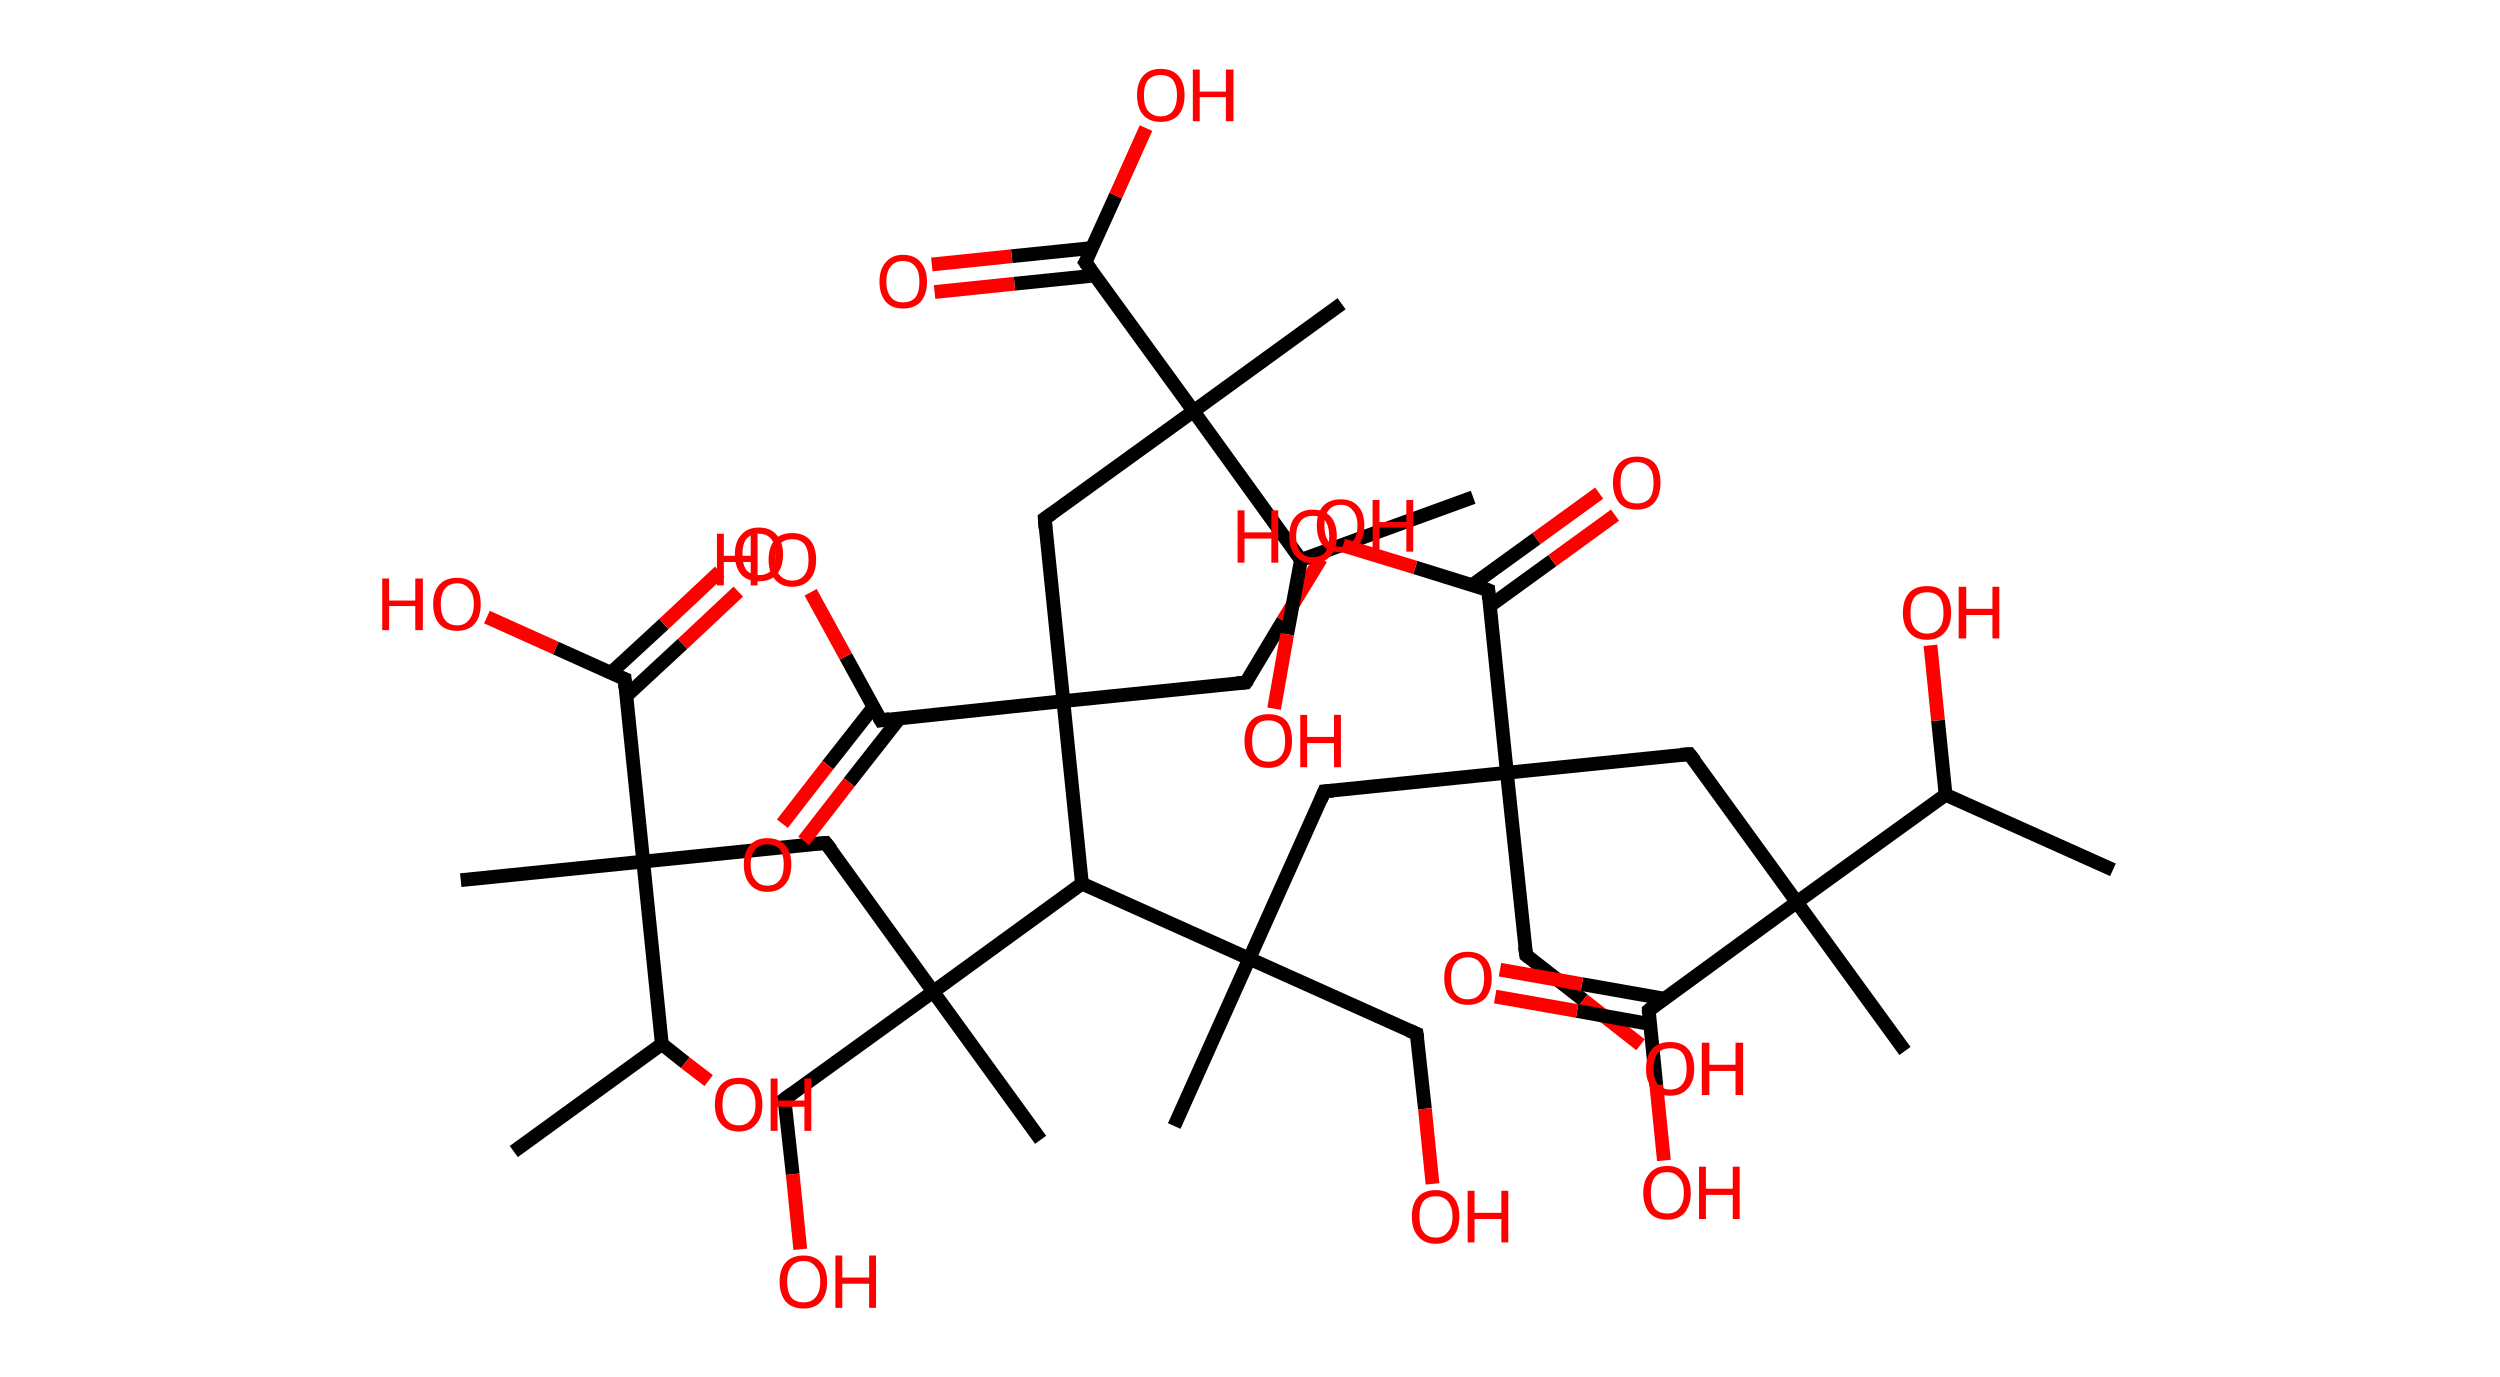 <?xml version='1.0' encoding='ASCII' standalone='yes'?>
<svg xmlns="http://www.w3.org/2000/svg" xmlns:rdkit="http://www.rdkit.org/xml" xmlns:xlink="http://www.w3.org/1999/xlink" version="1.1" baseProfile="full" xml:space="preserve" width="363px" height="200px" viewBox="0 0 363 200">
<!-- END OF HEADER -->
<rect style="opacity:1.0;fill:#FFFFFF;stroke:none" width="363.0" height="200.0" x="0.0" y="0.0"> </rect>
<path class="bond-0 atom-0 atom-1" d="M 306.8,126.3 L 282.5,115.4" style="fill:none;fill-rule:evenodd;stroke:#000000;stroke-width:2.0px;stroke-linecap:butt;stroke-linejoin:miter;stroke-opacity:1"/>
<path class="bond-1 atom-1 atom-2" d="M 282.5,115.4 L 281.4,104.6" style="fill:none;fill-rule:evenodd;stroke:#000000;stroke-width:2.0px;stroke-linecap:butt;stroke-linejoin:miter;stroke-opacity:1"/>
<path class="bond-1 atom-1 atom-2" d="M 281.4,104.6 L 280.3,93.7" style="fill:none;fill-rule:evenodd;stroke:#FF0000;stroke-width:2.0px;stroke-linecap:butt;stroke-linejoin:miter;stroke-opacity:1"/>
<path class="bond-2 atom-1 atom-3" d="M 282.5,115.4 L 260.9,131.0" style="fill:none;fill-rule:evenodd;stroke:#000000;stroke-width:2.0px;stroke-linecap:butt;stroke-linejoin:miter;stroke-opacity:1"/>
<path class="bond-3 atom-3 atom-4" d="M 260.9,131.0 L 276.6,152.6" style="fill:none;fill-rule:evenodd;stroke:#000000;stroke-width:2.0px;stroke-linecap:butt;stroke-linejoin:miter;stroke-opacity:1"/>
<path class="bond-4 atom-3 atom-5" d="M 260.9,131.0 L 245.3,109.5" style="fill:none;fill-rule:evenodd;stroke:#000000;stroke-width:2.0px;stroke-linecap:butt;stroke-linejoin:miter;stroke-opacity:1"/>
<path class="bond-5 atom-5 atom-6" d="M 245.3,109.5 L 218.8,112.2" style="fill:none;fill-rule:evenodd;stroke:#000000;stroke-width:2.0px;stroke-linecap:butt;stroke-linejoin:miter;stroke-opacity:1"/>
<path class="bond-6 atom-6 atom-7" d="M 218.8,112.2 L 221.6,138.7" style="fill:none;fill-rule:evenodd;stroke:#000000;stroke-width:2.0px;stroke-linecap:butt;stroke-linejoin:miter;stroke-opacity:1"/>
<path class="bond-7 atom-7 atom-8" d="M 221.6,138.7 L 229.9,145.2" style="fill:none;fill-rule:evenodd;stroke:#000000;stroke-width:2.0px;stroke-linecap:butt;stroke-linejoin:miter;stroke-opacity:1"/>
<path class="bond-7 atom-7 atom-8" d="M 229.9,145.2 L 238.2,151.7" style="fill:none;fill-rule:evenodd;stroke:#FF0000;stroke-width:2.0px;stroke-linecap:butt;stroke-linejoin:miter;stroke-opacity:1"/>
<path class="bond-8 atom-6 atom-9" d="M 218.8,112.2 L 192.3,114.9" style="fill:none;fill-rule:evenodd;stroke:#000000;stroke-width:2.0px;stroke-linecap:butt;stroke-linejoin:miter;stroke-opacity:1"/>
<path class="bond-9 atom-9 atom-10" d="M 192.3,114.9 L 181.4,139.2" style="fill:none;fill-rule:evenodd;stroke:#000000;stroke-width:2.0px;stroke-linecap:butt;stroke-linejoin:miter;stroke-opacity:1"/>
<path class="bond-10 atom-10 atom-11" d="M 181.4,139.2 L 170.5,163.5" style="fill:none;fill-rule:evenodd;stroke:#000000;stroke-width:2.0px;stroke-linecap:butt;stroke-linejoin:miter;stroke-opacity:1"/>
<path class="bond-11 atom-10 atom-12" d="M 181.4,139.2 L 205.7,150.1" style="fill:none;fill-rule:evenodd;stroke:#000000;stroke-width:2.0px;stroke-linecap:butt;stroke-linejoin:miter;stroke-opacity:1"/>
<path class="bond-12 atom-12 atom-13" d="M 205.7,150.1 L 206.9,161.0" style="fill:none;fill-rule:evenodd;stroke:#000000;stroke-width:2.0px;stroke-linecap:butt;stroke-linejoin:miter;stroke-opacity:1"/>
<path class="bond-12 atom-12 atom-13" d="M 206.9,161.0 L 208.0,171.9" style="fill:none;fill-rule:evenodd;stroke:#FF0000;stroke-width:2.0px;stroke-linecap:butt;stroke-linejoin:miter;stroke-opacity:1"/>
<path class="bond-13 atom-10 atom-14" d="M 181.4,139.2 L 157.1,128.3" style="fill:none;fill-rule:evenodd;stroke:#000000;stroke-width:2.0px;stroke-linecap:butt;stroke-linejoin:miter;stroke-opacity:1"/>
<path class="bond-14 atom-14 atom-15" d="M 157.1,128.3 L 135.5,144.0" style="fill:none;fill-rule:evenodd;stroke:#000000;stroke-width:2.0px;stroke-linecap:butt;stroke-linejoin:miter;stroke-opacity:1"/>
<path class="bond-15 atom-15 atom-16" d="M 135.5,144.0 L 151.1,165.5" style="fill:none;fill-rule:evenodd;stroke:#000000;stroke-width:2.0px;stroke-linecap:butt;stroke-linejoin:miter;stroke-opacity:1"/>
<path class="bond-16 atom-15 atom-17" d="M 135.5,144.0 L 113.9,159.6" style="fill:none;fill-rule:evenodd;stroke:#000000;stroke-width:2.0px;stroke-linecap:butt;stroke-linejoin:miter;stroke-opacity:1"/>
<path class="bond-17 atom-17 atom-18" d="M 113.9,159.6 L 115.1,170.5" style="fill:none;fill-rule:evenodd;stroke:#000000;stroke-width:2.0px;stroke-linecap:butt;stroke-linejoin:miter;stroke-opacity:1"/>
<path class="bond-17 atom-17 atom-18" d="M 115.1,170.5 L 116.2,181.4" style="fill:none;fill-rule:evenodd;stroke:#FF0000;stroke-width:2.0px;stroke-linecap:butt;stroke-linejoin:miter;stroke-opacity:1"/>
<path class="bond-18 atom-15 atom-19" d="M 135.5,144.0 L 119.9,122.4" style="fill:none;fill-rule:evenodd;stroke:#000000;stroke-width:2.0px;stroke-linecap:butt;stroke-linejoin:miter;stroke-opacity:1"/>
<path class="bond-19 atom-19 atom-20" d="M 119.9,122.4 L 93.4,125.1" style="fill:none;fill-rule:evenodd;stroke:#000000;stroke-width:2.0px;stroke-linecap:butt;stroke-linejoin:miter;stroke-opacity:1"/>
<path class="bond-20 atom-20 atom-21" d="M 93.4,125.1 L 66.9,127.8" style="fill:none;fill-rule:evenodd;stroke:#000000;stroke-width:2.0px;stroke-linecap:butt;stroke-linejoin:miter;stroke-opacity:1"/>
<path class="bond-21 atom-20 atom-22" d="M 93.4,125.1 L 90.7,98.6" style="fill:none;fill-rule:evenodd;stroke:#000000;stroke-width:2.0px;stroke-linecap:butt;stroke-linejoin:miter;stroke-opacity:1"/>
<path class="bond-22 atom-22 atom-23" d="M 90.9,101.1 L 99.1,93.5" style="fill:none;fill-rule:evenodd;stroke:#000000;stroke-width:2.0px;stroke-linecap:butt;stroke-linejoin:miter;stroke-opacity:1"/>
<path class="bond-22 atom-22 atom-23" d="M 99.1,93.5 L 107.2,85.9" style="fill:none;fill-rule:evenodd;stroke:#FF0000;stroke-width:2.0px;stroke-linecap:butt;stroke-linejoin:miter;stroke-opacity:1"/>
<path class="bond-22 atom-22 atom-23" d="M 88.7,97.7 L 96.4,90.6" style="fill:none;fill-rule:evenodd;stroke:#000000;stroke-width:2.0px;stroke-linecap:butt;stroke-linejoin:miter;stroke-opacity:1"/>
<path class="bond-22 atom-22 atom-23" d="M 96.4,90.6 L 104.5,83.0" style="fill:none;fill-rule:evenodd;stroke:#FF0000;stroke-width:2.0px;stroke-linecap:butt;stroke-linejoin:miter;stroke-opacity:1"/>
<path class="bond-23 atom-22 atom-24" d="M 90.7,98.6 L 80.7,94.1" style="fill:none;fill-rule:evenodd;stroke:#000000;stroke-width:2.0px;stroke-linecap:butt;stroke-linejoin:miter;stroke-opacity:1"/>
<path class="bond-23 atom-22 atom-24" d="M 80.7,94.1 L 70.7,89.6" style="fill:none;fill-rule:evenodd;stroke:#FF0000;stroke-width:2.0px;stroke-linecap:butt;stroke-linejoin:miter;stroke-opacity:1"/>
<path class="bond-24 atom-20 atom-25" d="M 93.4,125.1 L 96.1,151.6" style="fill:none;fill-rule:evenodd;stroke:#000000;stroke-width:2.0px;stroke-linecap:butt;stroke-linejoin:miter;stroke-opacity:1"/>
<path class="bond-25 atom-25 atom-26" d="M 96.1,151.6 L 74.6,167.2" style="fill:none;fill-rule:evenodd;stroke:#000000;stroke-width:2.0px;stroke-linecap:butt;stroke-linejoin:miter;stroke-opacity:1"/>
<path class="bond-26 atom-25 atom-27" d="M 96.1,151.6 L 99.5,154.3" style="fill:none;fill-rule:evenodd;stroke:#000000;stroke-width:2.0px;stroke-linecap:butt;stroke-linejoin:miter;stroke-opacity:1"/>
<path class="bond-26 atom-25 atom-27" d="M 99.5,154.3 L 102.9,156.9" style="fill:none;fill-rule:evenodd;stroke:#FF0000;stroke-width:2.0px;stroke-linecap:butt;stroke-linejoin:miter;stroke-opacity:1"/>
<path class="bond-27 atom-14 atom-28" d="M 157.1,128.3 L 154.4,101.8" style="fill:none;fill-rule:evenodd;stroke:#000000;stroke-width:2.0px;stroke-linecap:butt;stroke-linejoin:miter;stroke-opacity:1"/>
<path class="bond-28 atom-28 atom-29" d="M 154.4,101.8 L 180.9,99.1" style="fill:none;fill-rule:evenodd;stroke:#000000;stroke-width:2.0px;stroke-linecap:butt;stroke-linejoin:miter;stroke-opacity:1"/>
<path class="bond-29 atom-29 atom-30" d="M 180.9,99.1 L 186.3,90.1" style="fill:none;fill-rule:evenodd;stroke:#000000;stroke-width:2.0px;stroke-linecap:butt;stroke-linejoin:miter;stroke-opacity:1"/>
<path class="bond-29 atom-29 atom-30" d="M 186.3,90.1 L 191.8,81.1" style="fill:none;fill-rule:evenodd;stroke:#FF0000;stroke-width:2.0px;stroke-linecap:butt;stroke-linejoin:miter;stroke-opacity:1"/>
<path class="bond-30 atom-28 atom-31" d="M 154.4,101.8 L 151.7,75.3" style="fill:none;fill-rule:evenodd;stroke:#000000;stroke-width:2.0px;stroke-linecap:butt;stroke-linejoin:miter;stroke-opacity:1"/>
<path class="bond-31 atom-31 atom-32" d="M 151.7,75.3 L 173.3,59.7" style="fill:none;fill-rule:evenodd;stroke:#000000;stroke-width:2.0px;stroke-linecap:butt;stroke-linejoin:miter;stroke-opacity:1"/>
<path class="bond-32 atom-32 atom-33" d="M 173.3,59.7 L 194.8,44.1" style="fill:none;fill-rule:evenodd;stroke:#000000;stroke-width:2.0px;stroke-linecap:butt;stroke-linejoin:miter;stroke-opacity:1"/>
<path class="bond-33 atom-32 atom-34" d="M 173.3,59.7 L 157.6,38.1" style="fill:none;fill-rule:evenodd;stroke:#000000;stroke-width:2.0px;stroke-linecap:butt;stroke-linejoin:miter;stroke-opacity:1"/>
<path class="bond-34 atom-34 atom-35" d="M 158.6,36.0 L 146.9,37.2" style="fill:none;fill-rule:evenodd;stroke:#000000;stroke-width:2.0px;stroke-linecap:butt;stroke-linejoin:miter;stroke-opacity:1"/>
<path class="bond-34 atom-34 atom-35" d="M 146.9,37.2 L 135.3,38.4" style="fill:none;fill-rule:evenodd;stroke:#FF0000;stroke-width:2.0px;stroke-linecap:butt;stroke-linejoin:miter;stroke-opacity:1"/>
<path class="bond-34 atom-34 atom-35" d="M 159.0,40.0 L 147.3,41.2" style="fill:none;fill-rule:evenodd;stroke:#000000;stroke-width:2.0px;stroke-linecap:butt;stroke-linejoin:miter;stroke-opacity:1"/>
<path class="bond-34 atom-34 atom-35" d="M 147.3,41.2 L 135.7,42.4" style="fill:none;fill-rule:evenodd;stroke:#FF0000;stroke-width:2.0px;stroke-linecap:butt;stroke-linejoin:miter;stroke-opacity:1"/>
<path class="bond-35 atom-34 atom-36" d="M 157.6,38.1 L 162.0,28.4" style="fill:none;fill-rule:evenodd;stroke:#000000;stroke-width:2.0px;stroke-linecap:butt;stroke-linejoin:miter;stroke-opacity:1"/>
<path class="bond-35 atom-34 atom-36" d="M 162.0,28.4 L 166.4,18.6" style="fill:none;fill-rule:evenodd;stroke:#FF0000;stroke-width:2.0px;stroke-linecap:butt;stroke-linejoin:miter;stroke-opacity:1"/>
<path class="bond-36 atom-32 atom-37" d="M 173.3,59.7 L 188.9,81.3" style="fill:none;fill-rule:evenodd;stroke:#000000;stroke-width:2.0px;stroke-linecap:butt;stroke-linejoin:miter;stroke-opacity:1"/>
<path class="bond-37 atom-37 atom-38" d="M 188.9,81.3 L 213.9,72.2" style="fill:none;fill-rule:evenodd;stroke:#000000;stroke-width:2.0px;stroke-linecap:butt;stroke-linejoin:miter;stroke-opacity:1"/>
<path class="bond-38 atom-37 atom-39" d="M 188.9,81.3 L 186.9,92.1" style="fill:none;fill-rule:evenodd;stroke:#000000;stroke-width:2.0px;stroke-linecap:butt;stroke-linejoin:miter;stroke-opacity:1"/>
<path class="bond-38 atom-37 atom-39" d="M 186.9,92.1 L 185.0,102.9" style="fill:none;fill-rule:evenodd;stroke:#FF0000;stroke-width:2.0px;stroke-linecap:butt;stroke-linejoin:miter;stroke-opacity:1"/>
<path class="bond-39 atom-28 atom-40" d="M 154.4,101.8 L 127.9,104.6" style="fill:none;fill-rule:evenodd;stroke:#000000;stroke-width:2.0px;stroke-linecap:butt;stroke-linejoin:miter;stroke-opacity:1"/>
<path class="bond-40 atom-40 atom-41" d="M 126.8,102.7 L 120.2,111.1" style="fill:none;fill-rule:evenodd;stroke:#000000;stroke-width:2.0px;stroke-linecap:butt;stroke-linejoin:miter;stroke-opacity:1"/>
<path class="bond-40 atom-40 atom-41" d="M 120.2,111.1 L 113.6,119.6" style="fill:none;fill-rule:evenodd;stroke:#FF0000;stroke-width:2.0px;stroke-linecap:butt;stroke-linejoin:miter;stroke-opacity:1"/>
<path class="bond-40 atom-40 atom-41" d="M 130.6,104.3 L 123.3,113.6" style="fill:none;fill-rule:evenodd;stroke:#000000;stroke-width:2.0px;stroke-linecap:butt;stroke-linejoin:miter;stroke-opacity:1"/>
<path class="bond-40 atom-40 atom-41" d="M 123.3,113.6 L 116.7,122.1" style="fill:none;fill-rule:evenodd;stroke:#FF0000;stroke-width:2.0px;stroke-linecap:butt;stroke-linejoin:miter;stroke-opacity:1"/>
<path class="bond-41 atom-40 atom-42" d="M 127.9,104.6 L 122.8,95.3" style="fill:none;fill-rule:evenodd;stroke:#000000;stroke-width:2.0px;stroke-linecap:butt;stroke-linejoin:miter;stroke-opacity:1"/>
<path class="bond-41 atom-40 atom-42" d="M 122.8,95.3 L 117.7,86.0" style="fill:none;fill-rule:evenodd;stroke:#FF0000;stroke-width:2.0px;stroke-linecap:butt;stroke-linejoin:miter;stroke-opacity:1"/>
<path class="bond-42 atom-6 atom-43" d="M 218.8,112.2 L 216.1,85.7" style="fill:none;fill-rule:evenodd;stroke:#000000;stroke-width:2.0px;stroke-linecap:butt;stroke-linejoin:miter;stroke-opacity:1"/>
<path class="bond-43 atom-43 atom-44" d="M 216.3,88.0 L 225.4,81.4" style="fill:none;fill-rule:evenodd;stroke:#000000;stroke-width:2.0px;stroke-linecap:butt;stroke-linejoin:miter;stroke-opacity:1"/>
<path class="bond-43 atom-43 atom-44" d="M 225.4,81.4 L 234.5,74.8" style="fill:none;fill-rule:evenodd;stroke:#FF0000;stroke-width:2.0px;stroke-linecap:butt;stroke-linejoin:miter;stroke-opacity:1"/>
<path class="bond-43 atom-43 atom-44" d="M 213.7,85.0 L 223.1,78.2" style="fill:none;fill-rule:evenodd;stroke:#000000;stroke-width:2.0px;stroke-linecap:butt;stroke-linejoin:miter;stroke-opacity:1"/>
<path class="bond-43 atom-43 atom-44" d="M 223.1,78.2 L 232.2,71.6" style="fill:none;fill-rule:evenodd;stroke:#FF0000;stroke-width:2.0px;stroke-linecap:butt;stroke-linejoin:miter;stroke-opacity:1"/>
<path class="bond-44 atom-43 atom-45" d="M 216.1,85.7 L 205.5,82.4" style="fill:none;fill-rule:evenodd;stroke:#000000;stroke-width:2.0px;stroke-linecap:butt;stroke-linejoin:miter;stroke-opacity:1"/>
<path class="bond-44 atom-43 atom-45" d="M 205.5,82.4 L 195.0,79.2" style="fill:none;fill-rule:evenodd;stroke:#FF0000;stroke-width:2.0px;stroke-linecap:butt;stroke-linejoin:miter;stroke-opacity:1"/>
<path class="bond-45 atom-3 atom-46" d="M 260.9,131.0 L 239.4,146.7" style="fill:none;fill-rule:evenodd;stroke:#000000;stroke-width:2.0px;stroke-linecap:butt;stroke-linejoin:miter;stroke-opacity:1"/>
<path class="bond-46 atom-46 atom-47" d="M 241.6,145.0 L 229.7,142.9" style="fill:none;fill-rule:evenodd;stroke:#000000;stroke-width:2.0px;stroke-linecap:butt;stroke-linejoin:miter;stroke-opacity:1"/>
<path class="bond-46 atom-46 atom-47" d="M 229.7,142.9 L 217.8,140.8" style="fill:none;fill-rule:evenodd;stroke:#FF0000;stroke-width:2.0px;stroke-linecap:butt;stroke-linejoin:miter;stroke-opacity:1"/>
<path class="bond-46 atom-46 atom-47" d="M 239.6,148.7 L 229.0,146.8" style="fill:none;fill-rule:evenodd;stroke:#000000;stroke-width:2.0px;stroke-linecap:butt;stroke-linejoin:miter;stroke-opacity:1"/>
<path class="bond-46 atom-46 atom-47" d="M 229.0,146.8 L 217.1,144.7" style="fill:none;fill-rule:evenodd;stroke:#FF0000;stroke-width:2.0px;stroke-linecap:butt;stroke-linejoin:miter;stroke-opacity:1"/>
<path class="bond-47 atom-46 atom-48" d="M 239.4,146.7 L 240.5,157.6" style="fill:none;fill-rule:evenodd;stroke:#000000;stroke-width:2.0px;stroke-linecap:butt;stroke-linejoin:miter;stroke-opacity:1"/>
<path class="bond-47 atom-46 atom-48" d="M 240.5,157.6 L 241.6,168.5" style="fill:none;fill-rule:evenodd;stroke:#FF0000;stroke-width:2.0px;stroke-linecap:butt;stroke-linejoin:miter;stroke-opacity:1"/>
<path d="M 246.1,110.5 L 245.3,109.5 L 244.0,109.6" style="fill:none;stroke:#000000;stroke-width:2.0px;stroke-linecap:butt;stroke-linejoin:miter;stroke-opacity:1;"/>
<path d="M 221.4,137.4 L 221.6,138.7 L 222.0,139.0" style="fill:none;stroke:#000000;stroke-width:2.0px;stroke-linecap:butt;stroke-linejoin:miter;stroke-opacity:1;"/>
<path d="M 193.6,114.8 L 192.3,114.9 L 191.8,116.1" style="fill:none;stroke:#000000;stroke-width:2.0px;stroke-linecap:butt;stroke-linejoin:miter;stroke-opacity:1;"/>
<path d="M 204.5,149.6 L 205.7,150.1 L 205.8,150.7" style="fill:none;stroke:#000000;stroke-width:2.0px;stroke-linecap:butt;stroke-linejoin:miter;stroke-opacity:1;"/>
<path d="M 115.0,158.8 L 113.9,159.6 L 114.0,160.1" style="fill:none;stroke:#000000;stroke-width:2.0px;stroke-linecap:butt;stroke-linejoin:miter;stroke-opacity:1;"/>
<path d="M 120.7,123.4 L 119.9,122.4 L 118.6,122.5" style="fill:none;stroke:#000000;stroke-width:2.0px;stroke-linecap:butt;stroke-linejoin:miter;stroke-opacity:1;"/>
<path d="M 90.8,99.9 L 90.7,98.6 L 90.2,98.4" style="fill:none;stroke:#000000;stroke-width:2.0px;stroke-linecap:butt;stroke-linejoin:miter;stroke-opacity:1;"/>
<path d="M 179.6,99.2 L 180.9,99.1 L 181.2,98.7" style="fill:none;stroke:#000000;stroke-width:2.0px;stroke-linecap:butt;stroke-linejoin:miter;stroke-opacity:1;"/>
<path d="M 151.8,76.7 L 151.7,75.3 L 152.7,74.6" style="fill:none;stroke:#000000;stroke-width:2.0px;stroke-linecap:butt;stroke-linejoin:miter;stroke-opacity:1;"/>
<path d="M 158.4,39.2 L 157.6,38.1 L 157.9,37.6" style="fill:none;stroke:#000000;stroke-width:2.0px;stroke-linecap:butt;stroke-linejoin:miter;stroke-opacity:1;"/>
<path d="M 129.2,104.4 L 127.9,104.6 L 127.6,104.1" style="fill:none;stroke:#000000;stroke-width:2.0px;stroke-linecap:butt;stroke-linejoin:miter;stroke-opacity:1;"/>
<path d="M 216.2,87.0 L 216.1,85.7 L 215.6,85.5" style="fill:none;stroke:#000000;stroke-width:2.0px;stroke-linecap:butt;stroke-linejoin:miter;stroke-opacity:1;"/>
<path d="M 240.4,145.9 L 239.4,146.7 L 239.4,147.2" style="fill:none;stroke:#000000;stroke-width:2.0px;stroke-linecap:butt;stroke-linejoin:miter;stroke-opacity:1;"/>
<path class="atom-2" d="M 276.3 89.0 Q 276.3 87.1, 277.2 86.1 Q 278.1 85.1, 279.8 85.1 Q 281.5 85.1, 282.4 86.1 Q 283.3 87.1, 283.3 89.0 Q 283.3 90.8, 282.4 91.8 Q 281.5 92.9, 279.8 92.9 Q 278.1 92.9, 277.2 91.8 Q 276.3 90.8, 276.3 89.0 M 279.8 92.0 Q 281.0 92.0, 281.6 91.2 Q 282.2 90.5, 282.2 89.0 Q 282.2 87.5, 281.6 86.7 Q 281.0 86.0, 279.8 86.0 Q 278.7 86.0, 278.0 86.7 Q 277.4 87.5, 277.4 89.0 Q 277.4 90.5, 278.0 91.2 Q 278.7 92.0, 279.8 92.0 " fill="#FF0000"/>
<path class="atom-2" d="M 284.4 85.2 L 285.5 85.2 L 285.5 88.4 L 289.3 88.4 L 289.3 85.2 L 290.3 85.2 L 290.3 92.7 L 289.3 92.7 L 289.3 89.3 L 285.5 89.3 L 285.5 92.7 L 284.4 92.7 L 284.4 85.2 " fill="#FF0000"/>
<path class="atom-8" d="M 239.0 155.2 Q 239.0 153.3, 239.9 152.3 Q 240.8 151.3, 242.5 151.3 Q 244.2 151.3, 245.1 152.3 Q 246.0 153.3, 246.0 155.2 Q 246.0 157.0, 245.1 158.0 Q 244.2 159.1, 242.5 159.1 Q 240.8 159.1, 239.9 158.0 Q 239.0 157.0, 239.0 155.2 M 242.5 158.2 Q 243.7 158.2, 244.3 157.4 Q 244.9 156.7, 244.9 155.2 Q 244.9 153.7, 244.3 152.9 Q 243.7 152.2, 242.5 152.2 Q 241.4 152.2, 240.7 152.9 Q 240.1 153.7, 240.1 155.2 Q 240.1 156.7, 240.7 157.4 Q 241.4 158.2, 242.5 158.2 " fill="#FF0000"/>
<path class="atom-8" d="M 247.1 151.4 L 248.2 151.4 L 248.2 154.6 L 252.0 154.6 L 252.0 151.4 L 253.1 151.4 L 253.1 159.0 L 252.0 159.0 L 252.0 155.5 L 248.2 155.5 L 248.2 159.0 L 247.1 159.0 L 247.1 151.4 " fill="#FF0000"/>
<path class="atom-13" d="M 205.0 176.6 Q 205.0 174.8, 205.9 173.8 Q 206.8 172.8, 208.5 172.8 Q 210.1 172.8, 211.0 173.8 Q 211.9 174.8, 211.9 176.6 Q 211.9 178.5, 211.0 179.5 Q 210.1 180.6, 208.5 180.6 Q 206.8 180.6, 205.9 179.5 Q 205.0 178.5, 205.0 176.6 M 208.5 179.7 Q 209.6 179.7, 210.2 178.9 Q 210.9 178.2, 210.9 176.6 Q 210.9 175.2, 210.2 174.4 Q 209.6 173.7, 208.5 173.7 Q 207.3 173.7, 206.7 174.4 Q 206.1 175.1, 206.1 176.6 Q 206.1 178.2, 206.7 178.9 Q 207.3 179.7, 208.5 179.7 " fill="#FF0000"/>
<path class="atom-13" d="M 213.1 172.9 L 214.1 172.9 L 214.1 176.1 L 218.0 176.1 L 218.0 172.9 L 219.0 172.9 L 219.0 180.4 L 218.0 180.4 L 218.0 177.0 L 214.1 177.0 L 214.1 180.4 L 213.1 180.4 L 213.1 172.9 " fill="#FF0000"/>
<path class="atom-18" d="M 113.2 186.1 Q 113.2 184.3, 114.1 183.3 Q 115.0 182.3, 116.7 182.3 Q 118.3 182.3, 119.2 183.3 Q 120.1 184.3, 120.1 186.1 Q 120.1 187.9, 119.2 189.0 Q 118.3 190.0, 116.7 190.0 Q 115.0 190.0, 114.1 189.0 Q 113.2 187.9, 113.2 186.1 M 116.7 189.1 Q 117.8 189.1, 118.4 188.4 Q 119.1 187.6, 119.1 186.1 Q 119.1 184.6, 118.4 183.9 Q 117.8 183.1, 116.7 183.1 Q 115.5 183.1, 114.9 183.9 Q 114.3 184.6, 114.3 186.1 Q 114.3 187.6, 114.9 188.4 Q 115.5 189.1, 116.7 189.1 " fill="#FF0000"/>
<path class="atom-18" d="M 121.3 182.3 L 122.3 182.3 L 122.3 185.5 L 126.2 185.5 L 126.2 182.3 L 127.2 182.3 L 127.2 189.9 L 126.2 189.9 L 126.2 186.4 L 122.3 186.4 L 122.3 189.9 L 121.3 189.9 L 121.3 182.3 " fill="#FF0000"/>
<path class="atom-23" d="M 106.7 80.5 Q 106.7 78.7, 107.6 77.7 Q 108.5 76.6, 110.2 76.6 Q 111.9 76.6, 112.8 77.7 Q 113.7 78.7, 113.7 80.5 Q 113.7 82.3, 112.8 83.4 Q 111.9 84.4, 110.2 84.4 Q 108.5 84.4, 107.6 83.4 Q 106.7 82.3, 106.7 80.5 M 110.2 83.5 Q 111.4 83.5, 112.0 82.8 Q 112.6 82.0, 112.6 80.5 Q 112.6 79.0, 112.0 78.3 Q 111.4 77.5, 110.2 77.5 Q 109.1 77.5, 108.4 78.2 Q 107.8 79.0, 107.8 80.5 Q 107.8 82.0, 108.4 82.8 Q 109.1 83.5, 110.2 83.5 " fill="#FF0000"/>
<path class="atom-24" d="M 55.5 84.0 L 56.5 84.0 L 56.5 87.2 L 60.3 87.2 L 60.3 84.0 L 61.4 84.0 L 61.4 91.5 L 60.3 91.5 L 60.3 88.0 L 56.5 88.0 L 56.5 91.5 L 55.5 91.5 L 55.5 84.0 " fill="#FF0000"/>
<path class="atom-24" d="M 62.9 87.7 Q 62.9 85.9, 63.8 84.9 Q 64.7 83.9, 66.4 83.9 Q 68.0 83.9, 68.9 84.9 Q 69.8 85.9, 69.8 87.7 Q 69.8 89.6, 68.9 90.6 Q 68.0 91.6, 66.4 91.6 Q 64.7 91.6, 63.8 90.6 Q 62.9 89.6, 62.9 87.7 M 66.4 90.8 Q 67.5 90.8, 68.1 90.0 Q 68.8 89.2, 68.8 87.7 Q 68.8 86.2, 68.1 85.5 Q 67.5 84.7, 66.4 84.7 Q 65.2 84.7, 64.6 85.5 Q 64.0 86.2, 64.0 87.7 Q 64.0 89.2, 64.6 90.0 Q 65.2 90.8, 66.4 90.8 " fill="#FF0000"/>
<path class="atom-27" d="M 103.8 160.4 Q 103.8 158.5, 104.7 157.5 Q 105.6 156.5, 107.3 156.5 Q 109.0 156.5, 109.8 157.5 Q 110.7 158.5, 110.7 160.4 Q 110.7 162.2, 109.8 163.2 Q 108.9 164.3, 107.3 164.3 Q 105.6 164.3, 104.7 163.2 Q 103.8 162.2, 103.8 160.4 M 107.3 163.4 Q 108.4 163.4, 109.0 162.6 Q 109.7 161.9, 109.7 160.4 Q 109.7 158.9, 109.0 158.1 Q 108.4 157.4, 107.3 157.4 Q 106.1 157.4, 105.5 158.1 Q 104.9 158.9, 104.9 160.4 Q 104.9 161.9, 105.5 162.6 Q 106.1 163.4, 107.3 163.4 " fill="#FF0000"/>
<path class="atom-27" d="M 111.9 156.6 L 112.9 156.6 L 112.9 159.8 L 116.8 159.8 L 116.8 156.6 L 117.8 156.6 L 117.8 164.2 L 116.8 164.2 L 116.8 160.7 L 112.9 160.7 L 112.9 164.2 L 111.9 164.2 L 111.9 156.6 " fill="#FF0000"/>
<path class="atom-30" d="M 191.2 76.3 Q 191.2 74.5, 192.1 73.5 Q 193.0 72.5, 194.7 72.5 Q 196.3 72.5, 197.2 73.5 Q 198.1 74.5, 198.1 76.3 Q 198.1 78.2, 197.2 79.2 Q 196.3 80.2, 194.7 80.2 Q 193.0 80.2, 192.1 79.2 Q 191.2 78.2, 191.2 76.3 M 194.7 79.4 Q 195.8 79.4, 196.4 78.6 Q 197.1 77.8, 197.1 76.3 Q 197.1 74.8, 196.4 74.1 Q 195.8 73.3, 194.7 73.3 Q 193.5 73.3, 192.9 74.1 Q 192.3 74.8, 192.3 76.3 Q 192.3 77.8, 192.9 78.6 Q 193.5 79.4, 194.7 79.4 " fill="#FF0000"/>
<path class="atom-30" d="M 199.3 72.6 L 200.3 72.6 L 200.3 75.8 L 204.2 75.8 L 204.2 72.6 L 205.2 72.6 L 205.2 80.1 L 204.2 80.1 L 204.2 76.6 L 200.3 76.6 L 200.3 80.1 L 199.3 80.1 L 199.3 72.6 " fill="#FF0000"/>
<path class="atom-35" d="M 127.7 40.9 Q 127.7 39.1, 128.6 38.1 Q 129.5 37.0, 131.1 37.0 Q 132.8 37.0, 133.7 38.1 Q 134.6 39.1, 134.6 40.9 Q 134.6 42.7, 133.7 43.8 Q 132.8 44.8, 131.1 44.8 Q 129.5 44.8, 128.6 43.8 Q 127.7 42.7, 127.7 40.9 M 131.1 43.9 Q 132.3 43.9, 132.9 43.2 Q 133.5 42.4, 133.5 40.9 Q 133.5 39.4, 132.9 38.7 Q 132.3 37.9, 131.1 37.9 Q 130.0 37.9, 129.4 38.6 Q 128.7 39.4, 128.7 40.9 Q 128.7 42.4, 129.4 43.2 Q 130.0 43.9, 131.1 43.9 " fill="#FF0000"/>
<path class="atom-36" d="M 165.1 13.8 Q 165.1 12.0, 166.0 11.0 Q 166.9 10.0, 168.5 10.0 Q 170.2 10.0, 171.1 11.0 Q 172.0 12.0, 172.0 13.8 Q 172.0 15.7, 171.1 16.7 Q 170.2 17.7, 168.5 17.7 Q 166.9 17.7, 166.0 16.7 Q 165.1 15.7, 165.1 13.8 M 168.5 16.9 Q 169.7 16.9, 170.3 16.1 Q 170.9 15.3, 170.9 13.8 Q 170.9 12.4, 170.3 11.6 Q 169.7 10.9, 168.5 10.9 Q 167.4 10.9, 166.7 11.6 Q 166.1 12.3, 166.1 13.8 Q 166.1 15.4, 166.7 16.1 Q 167.4 16.9, 168.5 16.9 " fill="#FF0000"/>
<path class="atom-36" d="M 173.2 10.1 L 174.2 10.1 L 174.2 13.3 L 178.0 13.3 L 178.0 10.1 L 179.1 10.1 L 179.1 17.6 L 178.0 17.6 L 178.0 14.1 L 174.2 14.1 L 174.2 17.6 L 173.2 17.6 L 173.2 10.1 " fill="#FF0000"/>
<path class="atom-39" d="M 180.7 107.6 Q 180.7 105.7, 181.6 104.7 Q 182.5 103.7, 184.2 103.7 Q 185.9 103.7, 186.8 104.7 Q 187.6 105.7, 187.6 107.6 Q 187.6 109.4, 186.7 110.4 Q 185.8 111.5, 184.2 111.5 Q 182.5 111.5, 181.6 110.4 Q 180.7 109.4, 180.7 107.6 M 184.2 110.6 Q 185.3 110.6, 186.0 109.8 Q 186.6 109.1, 186.6 107.6 Q 186.6 106.1, 186.0 105.3 Q 185.3 104.6, 184.2 104.6 Q 183.0 104.6, 182.4 105.3 Q 181.8 106.1, 181.8 107.6 Q 181.8 109.1, 182.4 109.8 Q 183.0 110.6, 184.2 110.6 " fill="#FF0000"/>
<path class="atom-39" d="M 188.8 103.8 L 189.8 103.8 L 189.8 107.0 L 193.7 107.0 L 193.7 103.8 L 194.7 103.8 L 194.7 111.4 L 193.7 111.4 L 193.7 107.9 L 189.8 107.9 L 189.8 111.4 L 188.8 111.4 L 188.8 103.8 " fill="#FF0000"/>
<path class="atom-41" d="M 108.0 125.5 Q 108.0 123.7, 108.9 122.7 Q 109.8 121.7, 111.4 121.7 Q 113.1 121.7, 114.0 122.7 Q 114.9 123.7, 114.9 125.5 Q 114.9 127.4, 114.0 128.4 Q 113.1 129.5, 111.4 129.5 Q 109.8 129.5, 108.9 128.4 Q 108.0 127.4, 108.0 125.5 M 111.4 128.6 Q 112.6 128.6, 113.2 127.8 Q 113.8 127.1, 113.8 125.5 Q 113.8 124.1, 113.2 123.3 Q 112.6 122.6, 111.4 122.6 Q 110.3 122.6, 109.7 123.3 Q 109.0 124.1, 109.0 125.5 Q 109.0 127.1, 109.7 127.8 Q 110.3 128.6, 111.4 128.6 " fill="#FF0000"/>
<path class="atom-42" d="M 104.1 77.5 L 105.1 77.5 L 105.1 80.7 L 109.0 80.7 L 109.0 77.5 L 110.0 77.5 L 110.0 85.0 L 109.0 85.0 L 109.0 81.6 L 105.1 81.6 L 105.1 85.0 L 104.1 85.0 L 104.1 77.5 " fill="#FF0000"/>
<path class="atom-42" d="M 111.6 81.3 Q 111.6 79.4, 112.5 78.4 Q 113.3 77.4, 115.0 77.4 Q 116.7 77.4, 117.6 78.4 Q 118.5 79.4, 118.5 81.3 Q 118.5 83.1, 117.6 84.1 Q 116.7 85.2, 115.0 85.2 Q 113.4 85.2, 112.5 84.1 Q 111.6 83.1, 111.6 81.3 M 115.0 84.3 Q 116.2 84.3, 116.8 83.5 Q 117.4 82.8, 117.4 81.3 Q 117.4 79.8, 116.8 79.0 Q 116.2 78.3, 115.0 78.3 Q 113.9 78.3, 113.2 79.0 Q 112.6 79.8, 112.6 81.3 Q 112.6 82.8, 113.2 83.5 Q 113.9 84.3, 115.0 84.3 " fill="#FF0000"/>
<path class="atom-44" d="M 234.2 70.1 Q 234.2 68.3, 235.1 67.3 Q 236.0 66.3, 237.7 66.3 Q 239.4 66.3, 240.3 67.3 Q 241.1 68.3, 241.1 70.1 Q 241.1 71.9, 240.2 73.0 Q 239.3 74.0, 237.7 74.0 Q 236.0 74.0, 235.1 73.0 Q 234.2 71.9, 234.2 70.1 M 237.7 73.1 Q 238.8 73.1, 239.5 72.4 Q 240.1 71.6, 240.1 70.1 Q 240.1 68.6, 239.5 67.9 Q 238.8 67.1, 237.7 67.1 Q 236.5 67.1, 235.9 67.9 Q 235.3 68.6, 235.3 70.1 Q 235.3 71.6, 235.9 72.4 Q 236.5 73.1, 237.7 73.1 " fill="#FF0000"/>
<path class="atom-45" d="M 179.7 74.1 L 180.7 74.1 L 180.7 77.3 L 184.6 77.3 L 184.6 74.1 L 185.6 74.1 L 185.6 81.7 L 184.6 81.7 L 184.6 78.2 L 180.7 78.2 L 180.7 81.7 L 179.7 81.7 L 179.7 74.1 " fill="#FF0000"/>
<path class="atom-45" d="M 187.2 77.9 Q 187.2 76.0, 188.1 75.0 Q 189.0 74.0, 190.6 74.0 Q 192.3 74.0, 193.2 75.0 Q 194.1 76.0, 194.1 77.9 Q 194.1 79.7, 193.2 80.7 Q 192.3 81.8, 190.6 81.8 Q 189.0 81.8, 188.1 80.7 Q 187.2 79.7, 187.2 77.9 M 190.6 80.9 Q 191.8 80.9, 192.4 80.2 Q 193.0 79.4, 193.0 77.9 Q 193.0 76.4, 192.4 75.6 Q 191.8 74.9, 190.6 74.9 Q 189.5 74.9, 188.9 75.6 Q 188.2 76.4, 188.2 77.9 Q 188.2 79.4, 188.9 80.2 Q 189.5 80.9, 190.6 80.9 " fill="#FF0000"/>
<path class="atom-47" d="M 209.7 142.0 Q 209.7 140.2, 210.6 139.2 Q 211.5 138.2, 213.1 138.2 Q 214.8 138.2, 215.7 139.2 Q 216.6 140.2, 216.6 142.0 Q 216.6 143.8, 215.7 144.9 Q 214.8 145.9, 213.1 145.9 Q 211.5 145.9, 210.6 144.9 Q 209.7 143.8, 209.7 142.0 M 213.1 145.1 Q 214.3 145.1, 214.9 144.3 Q 215.5 143.5, 215.5 142.0 Q 215.5 140.5, 214.9 139.8 Q 214.3 139.0, 213.1 139.0 Q 212.0 139.0, 211.3 139.8 Q 210.7 140.5, 210.7 142.0 Q 210.7 143.5, 211.3 144.3 Q 212.0 145.1, 213.1 145.1 " fill="#FF0000"/>
<path class="atom-48" d="M 238.6 173.2 Q 238.6 171.4, 239.5 170.4 Q 240.4 169.3, 242.1 169.3 Q 243.8 169.3, 244.6 170.4 Q 245.5 171.4, 245.5 173.2 Q 245.5 175.0, 244.6 176.1 Q 243.7 177.1, 242.1 177.1 Q 240.4 177.1, 239.5 176.1 Q 238.6 175.0, 238.6 173.2 M 242.1 176.2 Q 243.2 176.2, 243.8 175.5 Q 244.5 174.7, 244.5 173.2 Q 244.5 171.7, 243.8 171.0 Q 243.2 170.2, 242.1 170.2 Q 240.9 170.2, 240.3 170.9 Q 239.7 171.7, 239.7 173.2 Q 239.7 174.7, 240.3 175.5 Q 240.9 176.2, 242.1 176.2 " fill="#FF0000"/>
<path class="atom-48" d="M 246.7 169.4 L 247.7 169.4 L 247.7 172.6 L 251.6 172.6 L 251.6 169.4 L 252.6 169.4 L 252.6 177.0 L 251.6 177.0 L 251.6 173.5 L 247.7 173.5 L 247.7 177.0 L 246.7 177.0 L 246.7 169.4 " fill="#FF0000"/>
</svg>
